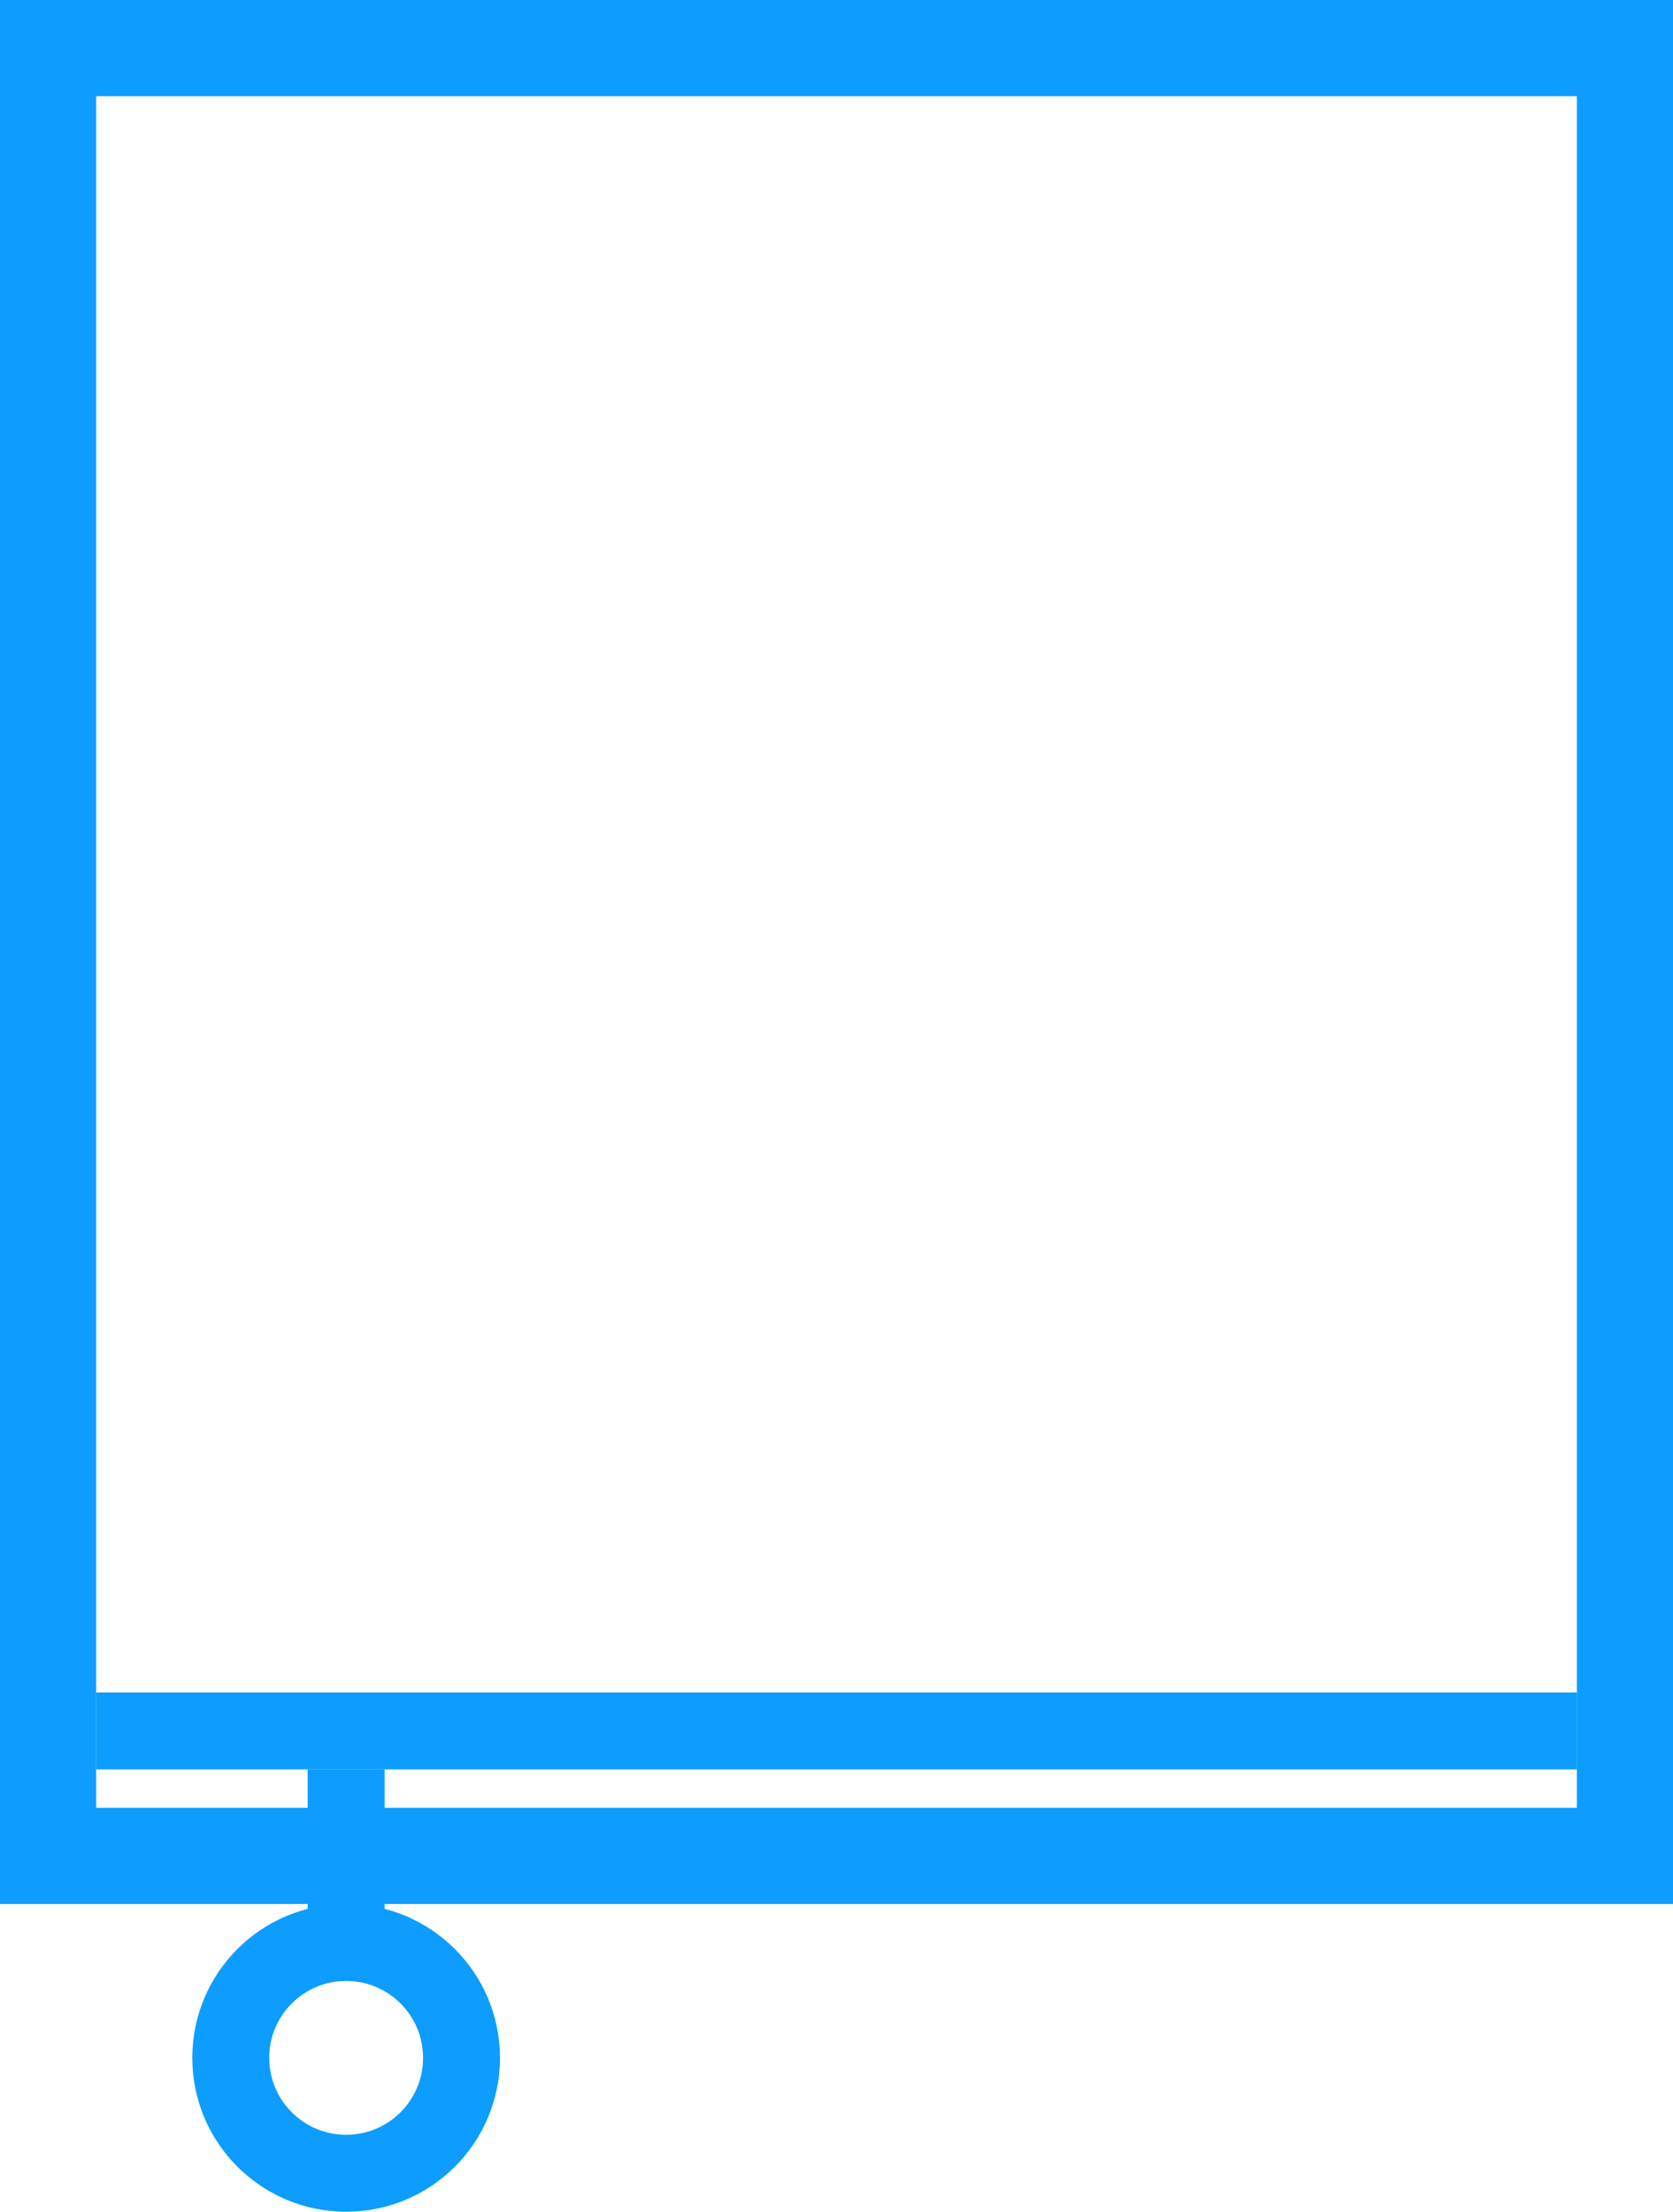 <svg width="87" height="115" viewBox="0 0 87 115" fill="none" xmlns="http://www.w3.org/2000/svg">
<g clip-path="url(#clip0_35_340)">
<path d="M84.5 2.5H2.5V96.5H84.5V2.5Z" stroke="#0C9DFE" stroke-width="5"/>
<path d="M5 88V92H82V88H5Z" fill="#0C9DFE"/>
<path d="M20 92H16V100H20V92Z" fill="#0C9DFE"/>
<path d="M18 113C21.314 113 24 110.314 24 107C24 103.686 21.314 101 18 101C14.686 101 12 103.686 12 107C12 110.314 14.686 113 18 113Z" stroke="#0C9DFE" stroke-width="4"/>
</g>
<defs>
<clipPath id="clip0_35_340">
<rect width="87" height="115" fill="white"/>
</clipPath>
</defs>
</svg>
